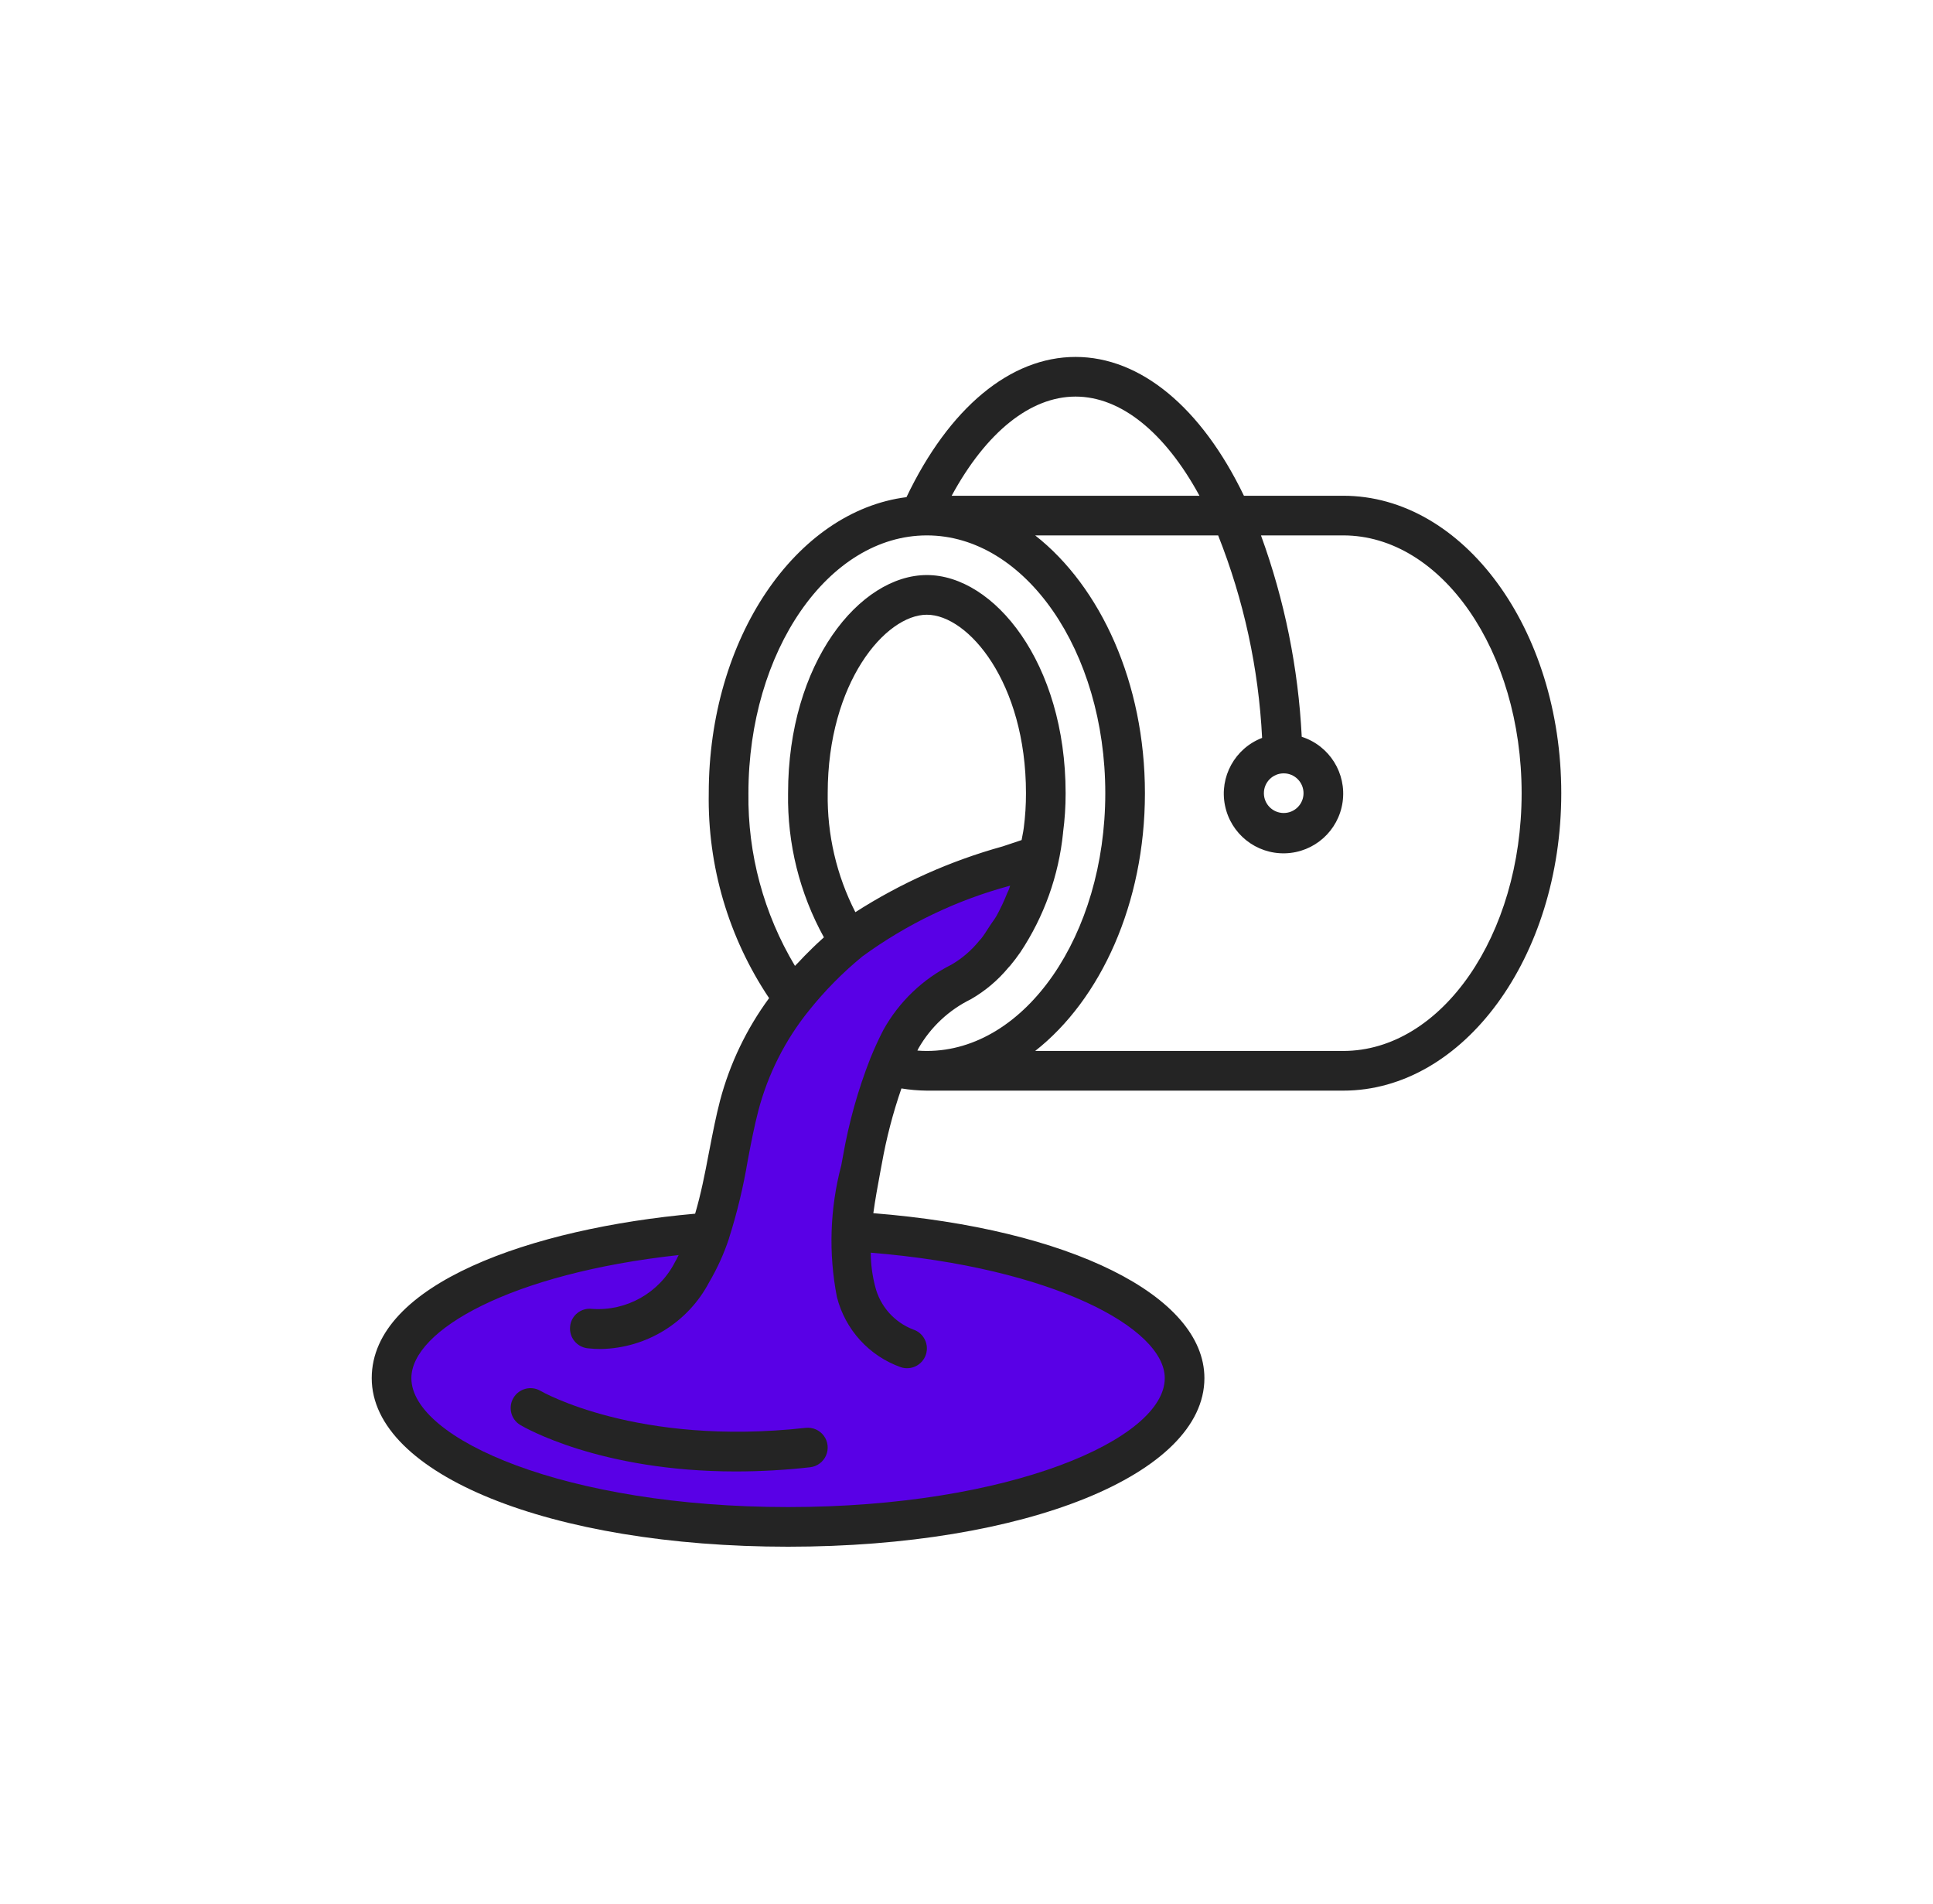 <svg width="65" height="64" viewBox="0 0 65 64" fill="none" xmlns="http://www.w3.org/2000/svg">
<path fill-rule="evenodd" clip-rule="evenodd" d="M32.5 32.987L34.046 31.24L34.81 28.964L32.001 29.776L29.427 30.976L26.5 33.594L25.166 36.207L24.48 39.594L23.622 41.742H19.027L14.397 44.467L12.935 46.67L14.397 48.841L17.945 50.147L22.503 51.4H29.427L36.168 50.147L39.491 47.732V45.085L37.167 43.264L31.167 41.742L28.664 41.265L29.427 36.828L31.167 34.197L32.5 32.987Z" fill="#5900E6"/>
<path fill-rule="evenodd" clip-rule="evenodd" d="M45.167 16.667H41.829C40.398 13.697 38.351 12 36.167 12C33.971 12 31.914 13.715 30.482 16.714C26.759 17.187 23.833 21.467 23.833 26.667C23.791 29.117 24.498 31.521 25.862 33.557C25.103 34.589 24.544 35.754 24.215 36.992C24.077 37.522 23.972 38.062 23.87 38.589L23.834 38.772C23.701 39.479 23.567 40.153 23.375 40.804C17.889 41.293 12.5 43.161 12.5 46.333C12.5 49.564 18.519 52 26.5 52C34.481 52 40.5 49.564 40.5 46.333C40.5 43.553 35.953 41.312 29.367 40.787C29.429 40.335 29.512 39.879 29.596 39.429L29.654 39.119C29.807 38.261 30.027 37.416 30.312 36.593C30.595 36.64 30.88 36.664 31.167 36.667H45.167C49.21 36.667 52.5 32.181 52.5 26.667C52.5 21.153 49.21 16.667 45.167 16.667ZM36.167 13.333C37.687 13.333 39.173 14.533 40.334 16.667H32.001C33.16 14.533 34.647 13.333 36.167 13.333ZM37.167 26.667C37.167 21.888 34.475 18 31.167 18C27.858 18 25.167 21.888 25.167 26.667C25.14 28.71 25.682 30.72 26.732 32.473C26.752 32.45 26.773 32.429 26.794 32.409C26.808 32.396 26.822 32.382 26.835 32.368C26.984 32.206 27.14 32.047 27.302 31.89L27.337 31.856C27.385 31.81 27.433 31.764 27.482 31.717C27.555 31.649 27.63 31.581 27.705 31.513C26.887 30.03 26.472 28.359 26.5 26.667C26.5 22.28 28.913 19.333 31.167 19.333C33.421 19.333 35.833 22.28 35.833 26.667C35.834 27.109 35.805 27.551 35.747 27.989V28C35.602 29.435 35.109 30.814 34.311 32.015C34.203 32.171 34.09 32.32 33.971 32.463C33.952 32.486 33.932 32.508 33.91 32.529C33.555 32.958 33.126 33.319 32.643 33.596C31.909 33.956 31.298 34.528 30.89 35.237C30.875 35.264 30.861 35.292 30.848 35.32C30.953 35.329 31.06 35.333 31.167 35.333C34.475 35.333 37.167 31.445 37.167 26.667ZM28.763 30.667C28.13 29.43 27.811 28.056 27.833 26.667C27.833 22.949 29.775 20.667 31.167 20.667C32.559 20.667 34.5 22.949 34.5 26.667C34.501 27.058 34.476 27.449 34.425 27.837C34.415 27.921 34.399 28.002 34.383 28.082C34.372 28.136 34.361 28.189 34.353 28.243L34.273 28.27C34.091 28.332 33.909 28.393 33.712 28.457C31.961 28.942 30.293 29.687 28.763 30.667ZM26.5 50.667C33.967 50.667 39.167 48.383 39.167 46.333C39.167 44.649 35.401 42.612 29.28 42.115C29.282 42.498 29.332 42.879 29.428 43.249C29.592 43.913 30.071 44.455 30.711 44.699C31.061 44.815 31.25 45.193 31.134 45.543C31.018 45.892 30.64 46.082 30.29 45.965C29.224 45.586 28.419 44.7 28.142 43.603C27.857 42.137 27.907 40.626 28.288 39.183L28.345 38.876C28.541 37.747 28.85 36.641 29.269 35.575C29.407 35.237 29.553 34.917 29.707 34.622C30.233 33.678 31.03 32.914 31.996 32.43C32.358 32.219 32.678 31.942 32.939 31.615C32.952 31.601 32.964 31.587 32.978 31.574L32.985 31.566L32.993 31.558C33.078 31.449 33.157 31.326 33.235 31.204C33.258 31.169 33.28 31.134 33.303 31.099C33.329 31.059 33.356 31.021 33.383 30.983C33.428 30.921 33.472 30.858 33.511 30.789C33.648 30.539 33.769 30.281 33.874 30.015C33.882 29.995 33.892 29.976 33.901 29.958C33.91 29.938 33.92 29.919 33.928 29.899C33.936 29.878 33.942 29.856 33.949 29.834C33.954 29.814 33.96 29.795 33.967 29.776C32.177 30.257 30.491 31.065 28.995 32.158C28.335 32.7 27.734 33.309 27.201 33.976C26.405 34.962 25.827 36.105 25.503 37.331C25.36 37.879 25.254 38.435 25.142 39.025C24.994 39.91 24.783 40.784 24.511 41.639V41.644C24.342 42.154 24.119 42.644 23.847 43.107C23.135 44.463 21.741 45.324 20.209 45.353C20.06 45.354 19.911 45.346 19.763 45.329C19.397 45.29 19.132 44.962 19.171 44.596C19.187 44.419 19.275 44.257 19.413 44.146C19.551 44.034 19.728 43.983 19.904 44.004C21.068 44.088 22.169 43.467 22.699 42.427C22.726 42.383 22.749 42.336 22.773 42.288C22.788 42.257 22.804 42.225 22.821 42.195C17.171 42.813 13.833 44.725 13.833 46.333C13.833 48.383 19.033 50.667 26.5 50.667ZM45.167 35.333H34.809C37.011 33.606 38.5 30.372 38.5 26.667C38.5 22.961 37.011 19.727 34.809 18H40.962C41.824 20.173 42.324 22.473 42.44 24.808C41.527 25.159 40.999 26.116 41.191 27.075C41.383 28.035 42.238 28.716 43.216 28.688C44.194 28.661 45.009 27.933 45.147 26.965C45.285 25.996 44.705 25.07 43.773 24.771C43.657 22.458 43.195 20.176 42.402 18H45.167C48.475 18 51.167 21.888 51.167 26.667C51.167 31.445 48.475 35.333 45.167 35.333ZM43.833 26.667C43.833 26.299 43.535 26 43.167 26C42.798 26 42.5 26.299 42.5 26.667C42.5 27.035 42.798 27.333 43.167 27.333C43.535 27.333 43.833 27.035 43.833 26.667Z" fill="#242424"/>
<path d="M27.093 48.004C21.422 48.634 18.206 46.779 18.174 46.76C17.858 46.577 17.454 46.681 17.267 46.994C17.079 47.307 17.178 47.713 17.489 47.904C17.613 47.978 20.159 49.47 24.748 49.47C25.58 49.469 26.412 49.422 27.239 49.329C27.476 49.303 27.681 49.152 27.776 48.934C27.872 48.716 27.844 48.464 27.703 48.272C27.562 48.08 27.329 47.978 27.093 48.004Z" fill="#242424"/>
</svg>
